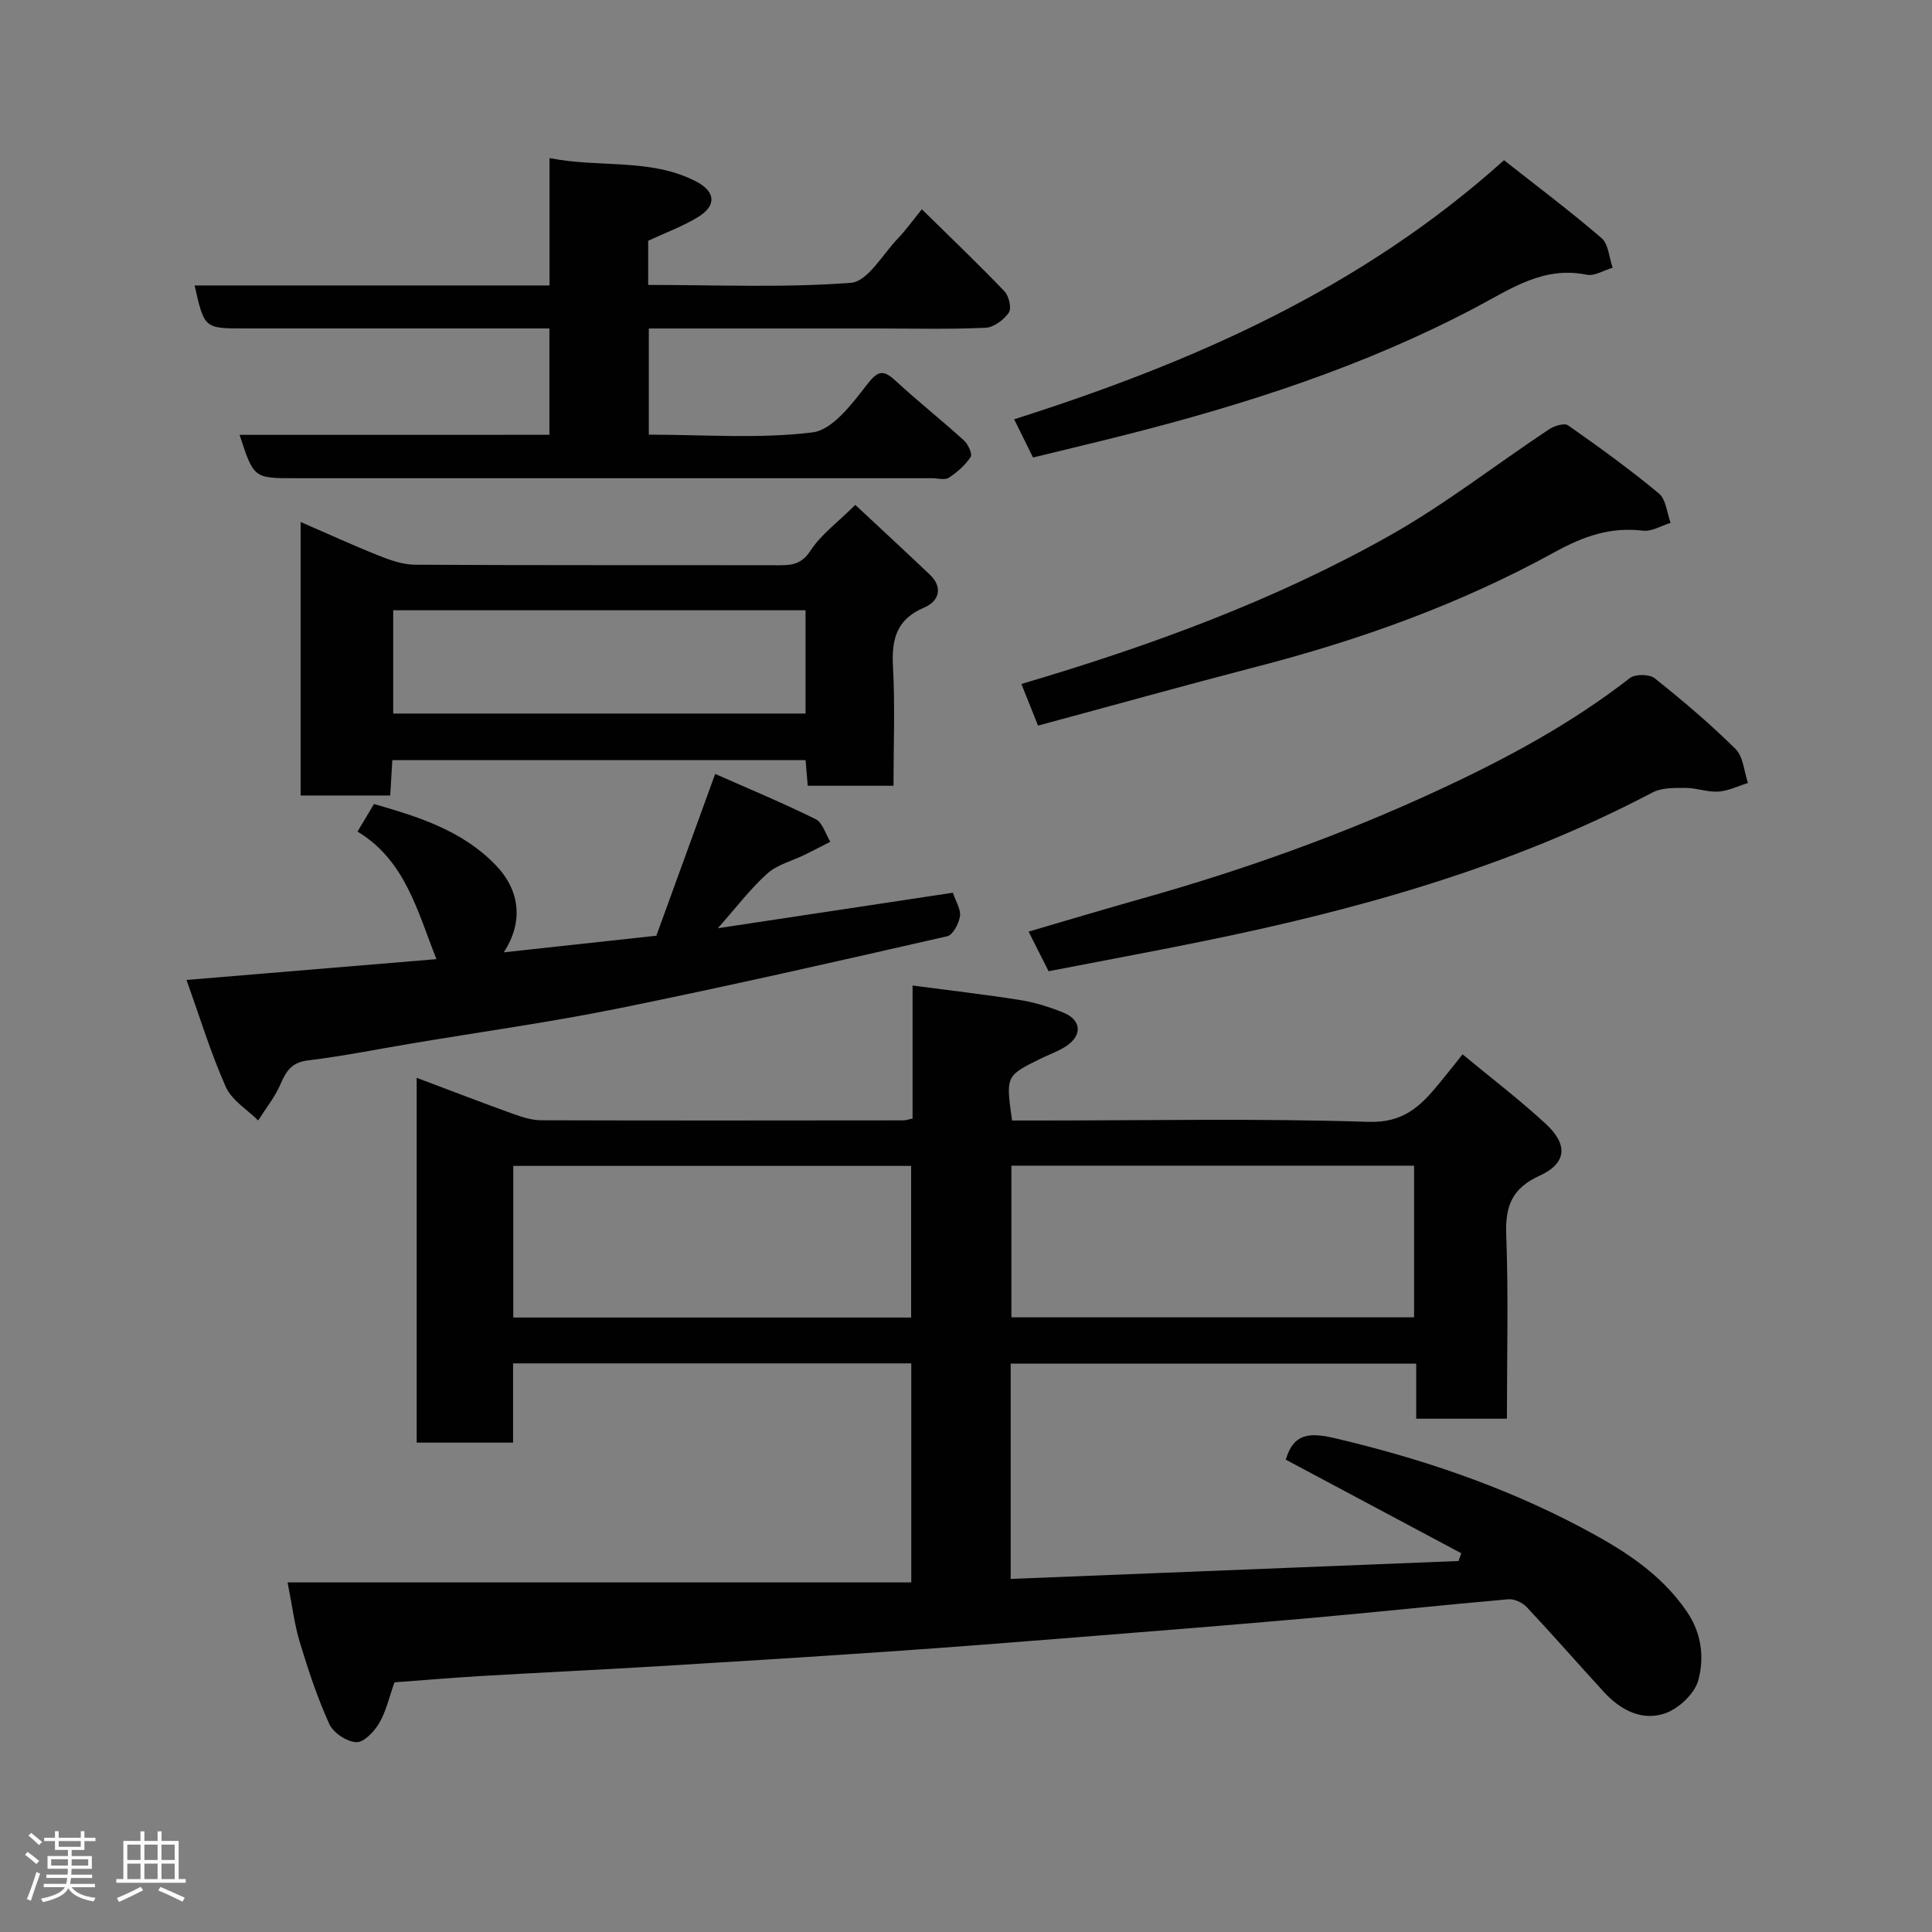 <svg enable-background="new 0 0 400 400" viewBox="0 0 400 400" xmlns="http://www.w3.org/2000/svg"><rect x="0" y="0" width="400" height="400" fill="#808080" stroke="none"/><path d="m5.17 384 .55-.58c.85.61 1.65 1.24 2.4 1.87l-.59.64c-.83-.73-1.62-1.38-2.36-1.93m1.22 9.53-.82-.34c.71-1.76 1.37-3.64 1.98-5.63.24.13.5.25.76.36-.6 1.67-1.24 3.54-1.92 5.61m-.5-13.5.57-.54c.56.44 1.31 1.06 2.26 1.87l-.64.64c-.68-.66-1.41-1.32-2.19-1.97m3.25.46h2.24v-1.36h.77v1.36h4.57v-1.36h.76v1.36h2.28v.69h-2.28v1.84h-2.64v1.26h4.18v2.64h-4.21c0 .45-.02.86-.05 1.21h4.32v.69h-4.38c-.04.34-.1.75-.19 1.22h5.15v.69h-4.82c.87 1.19 2.51 1.92 4.93 2.19-.17.31-.3.57-.37.76-2.77-.49-4.52-1.41-5.26-2.76-.56 1.26-2.3 2.23-5.24 2.9-.12-.24-.26-.48-.43-.72 2.73-.55 4.38-1.34 4.96-2.38h-4.38v-.69h4.65c.1-.38.17-.79.21-1.22h-4.32v-.69h4.4c.03-.34.05-.75.05-1.21h-4.2v-2.64h4.23v-1.26h-2.69v-1.84h-2.24zm1.46 4.46v1.29h3.45c.01-.4.02-.57.01-.53v-.32-.45h-3.46zm1.55-2.59h4.57v-1.19h-4.57zm6.11 2.59h-3.42v.77c-.02.19-.01.37-.02.53h3.44z" fill="#fcfafa"/><path d="m32.63 379.16h.82v1.98h3.54v7.89h1.46v.78h-14.37v-.78h1.46v-7.89h3.54v-1.98h.82v1.98h2.73zm-3.49 11.48.5.73c-1.61.82-3.28 1.63-5 2.41-.13-.27-.28-.55-.44-.82 1.75-.72 3.4-1.49 4.94-2.32m-2.78-5.55h2.73v-3.18h-2.73zm0 3.95h2.73v-3.2h-2.73zm3.54-3.95h2.73v-3.18h-2.73zm0 3.95h2.73v-3.2h-2.73zm7.89 4.68c-1.84-.92-3.51-1.7-5.02-2.32l.45-.73c1.89.8 3.57 1.55 5.04 2.23zm-1.62-11.81h-2.73v3.18h2.73zm-2.73 7.13h2.73v-3.2h-2.73z" fill="#fcfafa"/><g fill="#010102"><path d="m81.67 348.31c-1.07 2.99-1.7 5.94-3.14 8.41-1.02 1.76-3.19 4.05-4.75 3.98-1.97-.09-4.76-1.92-5.59-3.74-2.48-5.44-4.37-11.18-6.11-16.92-1.12-3.69-1.58-7.59-2.54-12.42h129.13c0-15.64 0-30.36 0-45.35-27.37 0-54.63 0-82.44 0v16.41c-6.93 0-13.31 0-19.96 0 0-25.06 0-50 0-75.53 6.78 2.55 13.42 5.11 20.11 7.52 1.82.66 3.79 1.26 5.69 1.27 25 .08 49.99.04 74.99.02.47 0 .94-.19 1.88-.38 0-9.07 0-18.15 0-27.54 7.78 1.03 15.06 1.86 22.28 3.01 3.02.48 6.02 1.43 8.87 2.57 3.83 1.53 4.07 4.74.61 7-1.63 1.07-3.53 1.71-5.29 2.58-7.18 3.55-7.18 3.56-5.87 12.79h5.29c22.83 0 45.67-.47 68.48.28 7.21.24 10.74-3.21 14.5-7.76 1.55-1.88 3.06-3.8 5-6.22 6 4.97 11.86 9.43 17.24 14.41 4.64 4.29 4.33 8.15-1.28 10.71-5.71 2.61-7.14 6.25-6.92 12.19.47 12.61.14 25.24.14 38.13-6.36 0-12.3 0-18.78 0 0-3.65 0-7.38 0-11.41-28.26 0-55.98 0-83.96 0v44.58c30.91-1.24 61.82-2.47 92.73-3.71.19-.54.38-1.07.56-1.61-12.1-6.45-24.2-12.9-36.33-19.37 1.51-5.17 4.49-5.78 10.06-4.47 17.72 4.16 34.8 9.9 50.87 18.38 8.38 4.42 16.52 9.35 22.11 17.55 3.08 4.51 3.61 9.51 2.38 14.16-.73 2.78-4.01 5.88-6.84 6.88-4.81 1.7-9.3-.66-12.73-4.41-5.35-5.84-10.56-11.81-15.98-17.58-.88-.94-2.59-1.72-3.83-1.61-13.56 1.19-27.1 2.66-40.66 3.86-16.22 1.44-32.46 2.73-48.7 4.02-13.13 1.05-26.26 2.08-39.4 2.98-15.8 1.08-31.6 2.07-47.41 3.02-12.2.73-24.4 1.3-36.6 2.02-5.91.35-11.82.86-17.81 1.3zm211.1-106.97c-28.08 0-55.78 0-83.37 0v31.4h83.37c0-10.5 0-20.76 0-31.4zm-104.13 31.44c0-10.77 0-21.15 0-31.39-27.73 0-55.09 0-82.37 0v31.39z"/><path d="m113.75 90.02c0-7.68 0-14.62 0-22.02-6.36 0-12.48 0-18.6 0-14.83 0-29.66 0-44.49 0-8.36 0-8.36 0-10.37-8.9h73.48c0-8.66 0-17.05 0-26.37 10.47 2.07 20.81-.03 30.24 4.78 4.18 2.13 4.44 5.07.4 7.5-3.16 1.9-6.68 3.19-10.21 4.84v9.14c14.13 0 28.11.62 41.98-.44 3.45-.26 6.55-5.87 9.68-9.14 1.68-1.74 3.09-3.74 5-6.08 5.99 5.89 11.68 11.31 17.11 16.99.92.96 1.51 3.52.9 4.4-1.03 1.49-3.11 3.06-4.81 3.14-7.32.34-14.66.15-21.99.15-15.8 0-31.61 0-47.74 0v21.98c11.4 0 22.79.9 33.9-.47 4.13-.51 8.16-5.88 11.22-9.83 2.31-2.98 3.38-3.25 6.02-.81 4.59 4.24 9.5 8.13 14.13 12.33.85.77 1.76 2.8 1.37 3.39-1.13 1.7-2.79 3.17-4.52 4.31-.82.54-2.27.1-3.44.1-43.99 0-87.98 0-131.97 0-8.5 0-8.5 0-11.44-8.98 21.34-.01 42.57-.01 64.15-.01z"/><path d="m177.08 104.53c5.22 4.88 10.34 9.61 15.4 14.41 2.88 2.73 1.87 5.57-1.09 6.82-5.75 2.44-6.82 6.52-6.51 12.21.45 8.11.11 16.26.11 24.71-6.05 0-11.77 0-17.76 0-.14-1.7-.27-3.31-.44-5.3-28.33 0-56.7 0-85.56 0-.13 2.23-.28 4.64-.44 7.32-6.19 0-12.24 0-18.55 0 0-18.76 0-37.35 0-56.63 5.51 2.39 10.8 4.82 16.2 6.97 2.37.94 4.95 1.86 7.44 1.88 25.14.14 50.28.06 75.42.11 2.75.01 4.72-.26 6.53-3.06 2.13-3.27 5.51-5.73 9.25-9.44zm-10.3 21.82c-28.79 0-57.15 0-85.37 0v21.38h85.37c0-7.19 0-14.12 0-21.38z"/><path d="m135.89 193.73c3.9-10.72 7.88-21.67 12.18-33.5 7 3.1 14.01 6.01 20.81 9.37 1.43.71 2.04 3.08 3.03 4.68-1.78.91-3.55 1.83-5.34 2.71-2.59 1.27-5.65 2.01-7.71 3.87-3.51 3.15-6.4 6.99-10.24 11.32 16.89-2.55 32.77-4.95 48.67-7.35.62 1.89 1.69 3.49 1.46 4.89-.24 1.52-1.46 3.85-2.64 4.12-22.53 5.14-45.07 10.27-67.71 14.87-14.22 2.89-28.63 4.89-42.95 7.29-7.24 1.21-14.44 2.67-21.72 3.55-3.38.41-4.5 2.24-5.67 4.95-1.15 2.66-3.04 5-4.61 7.48-2.29-2.28-5.46-4.17-6.69-6.93-3.1-6.95-5.33-14.29-8.15-22.16 17.68-1.47 34.67-2.89 51.75-4.31-3.9-9.79-6.42-20.45-16.34-26.41 1.3-2.17 2.28-3.82 3.41-5.71 9.13 2.63 18.22 5.42 25.2 12.65 5 5.18 5.82 11.72 1.67 18.06 10.57-1.16 20.8-2.27 31.59-3.44z"/><path d="m217.1 201.08c-1.4-2.78-2.64-5.24-4.14-8.2 7.96-2.33 15.69-4.65 23.46-6.84 21.03-5.92 41.56-13.25 61.38-22.45 13.94-6.46 27.44-13.7 39.64-23.2 1.1-.86 4.06-.83 5.15.04 5.79 4.61 11.47 9.43 16.73 14.63 1.61 1.59 1.76 4.66 2.58 7.05-2.04.63-4.06 1.64-6.13 1.78-2.22.15-4.5-.76-6.75-.76-2.31 0-4.95-.08-6.88.94-29.55 15.54-61.3 24.37-93.79 30.95-10.2 2.07-20.43 3.97-31.25 6.06z"/><path d="m214.91 150.23c-1.28-3.2-2.32-5.8-3.44-8.62 26.92-7.96 52.48-17.33 76.27-30.74 11.47-6.46 21.95-14.67 32.95-21.97 1.08-.72 3.19-1.38 3.96-.84 6.42 4.5 12.78 9.1 18.8 14.1 1.48 1.23 1.66 4.02 2.44 6.09-1.91.58-3.91 1.84-5.73 1.62-6.74-.81-12.3 1.15-18.28 4.44-19.49 10.73-40.34 18.21-61.89 23.77-14.91 3.87-29.75 8.02-45.08 12.15z"/><path d="m213.88 94.72c-1.33-2.69-2.48-5.01-3.91-7.91 36.72-11.7 71.56-26.82 101.42-53.64 6.77 5.34 13.67 10.51 20.19 16.12 1.45 1.25 1.57 4.05 2.3 6.14-1.8.52-3.75 1.78-5.37 1.45-8.96-1.83-15.64 2.89-22.96 6.76-22.87 12.09-47.33 20-72.33 26.34-6.29 1.6-12.59 3.09-19.34 4.74z"/></g></svg>